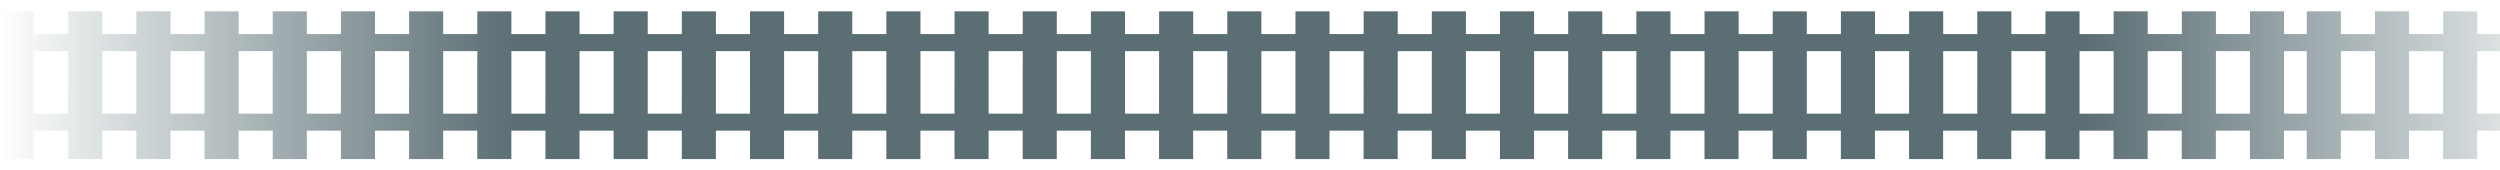 <svg width="440" height="30" viewBox="0 0 440 30" fill="none" xmlns="http://www.w3.org/2000/svg">
    <g clip-path="url(#17eot56bwa)">
        <path fill-rule="evenodd" clip-rule="evenodd" d="M6 2H0v4h-6v3h6v11h-6v3h6v5h6v-5h6v5h6v-5h6v5h6v-5h6v5h6v-5h6v5h6v-5h6v5h6v-5h6v5h6v-5h6v5h6v-5h6v5h6v-5h6v5h6v-5h6v5h6v-5h6v5h6v-5h6v5h6v-5h6v5h6v-5h6v5h6v-5h6v5h6v-5h6v5h6v-5h6v5h6v-5h6v5h6v-5h6v5h6v-5h6v5h6v-5h6v5h6v-5h6v5h6v-5h6v5h6v-5h6v5h6v-5h6v5h6v-5h6v5h6v-5h6v5h6v-5h6v5h6v-5h6v5h6v-5h6v5h6v-5h6v5h6v-5h6v5h6v-5h6v5h6v-5h4v5h6v-5h6v5h6v-5h6v5h6v-5h5v-3h-5V9h5V6h-5V2h-6v4h-6V2h-6v4h-6V2h-6v4h-4V2h-6v4h-6V2h-6v4h-6V2h-6v4h-6V2h-6v4h-6V2h-6v4h-6V2h-6v4h-6V2h-6v4h-6V2h-6v4h-6V2h-6v4h-6V2h-6v4h-6V2h-6v4h-6V2h-6v4h-6V2h-6v4h-6V2h-6v4h-6V2h-6v4h-6V2h-6v4h-6V2h-6v4h-6V2h-6v4h-6V2h-6v4h-6V2h-6v4h-6V2h-6v4h-6V2h-6v4h-6V2h-6v4h-6V2h-6v4h-6V2h-6v4h-6V2h-6v4h-6V2h-6v4h-6V2h-6v4h-6V2h-6v4h-6V2h-6v4h-6V2h-6v4h-6V2h-6v4h-6V2h-6v4H6V2zm424 18V9h-6v11h6zm-12 0V9h-6v11h6zm-12 0V9h-4v11h4zm-10 0V9h-6v11h6zm-12 0V9h-6v11h6zm-12 0V9h-6v11h6zm-12 0V9h-6v11h6zm-12 0V9h-6v11h6zm-12 0V9h-6v11h6zm-12 0V9h-6v11h6zm-12 0V9h-6v11h6zm-12 0V9h-6v11h6zm-12 0V9h-6v11h6zm-12 0V9h-6v11h6zm-12 0V9h-6v11h6zm-12 0V9h-6v11h6zm-12 0V9h-6v11h6zm-12 0V9h-6v11h6zm-12 0V9h-6v11h6zm-12 0V9h-6v11h6zm-12 0V9h-6v11h6zm-12 0V9h-6v11h6zm-12 0V9h-6v11h6zm-12 0V9h-6v11h6zm-12 0V9h-6v11h6zm-12 0V9h-6v11h6zm-12 0V9h-6v11h6zm-12 0V9h-6v11h6zm-12 0V9h-6v11h6zm-12 0V9h-6v11h6zm-12 0V9h-6v11h6zm-12 0V9h-6v11h6zm-12 0V9h-6v11h6zm-12 0V9h-6v11h6zm-12 0V9h-6v11h6zm-12 0V9H6v11h6zM466 2h6v26h-6V2zm-12 0h6v26h-6V2zm-6 0h-6v26h6V2z" fill="url(#p1dpubyt8b)" fill-opacity=".75"/>
    </g>
    <defs>
        <linearGradient id="p1dpubyt8b" x1="0" y1="15" x2="458" y2="15" gradientUnits="userSpaceOnUse">
            <stop stop-color="#092B32" stop-opacity="0"/>
            <stop offset=".2" stop-color="#243D45"/>
            <stop offset=".8" stop-color="#243D45"/>
            <stop offset="1" stop-color="#092B32" stop-opacity="0"/>
        </linearGradient>
        <clipPath id="17eot56bwa">
            <path fill="#fff" d="M0 0h440v30H0z"/>
        </clipPath>
    </defs>
</svg>
